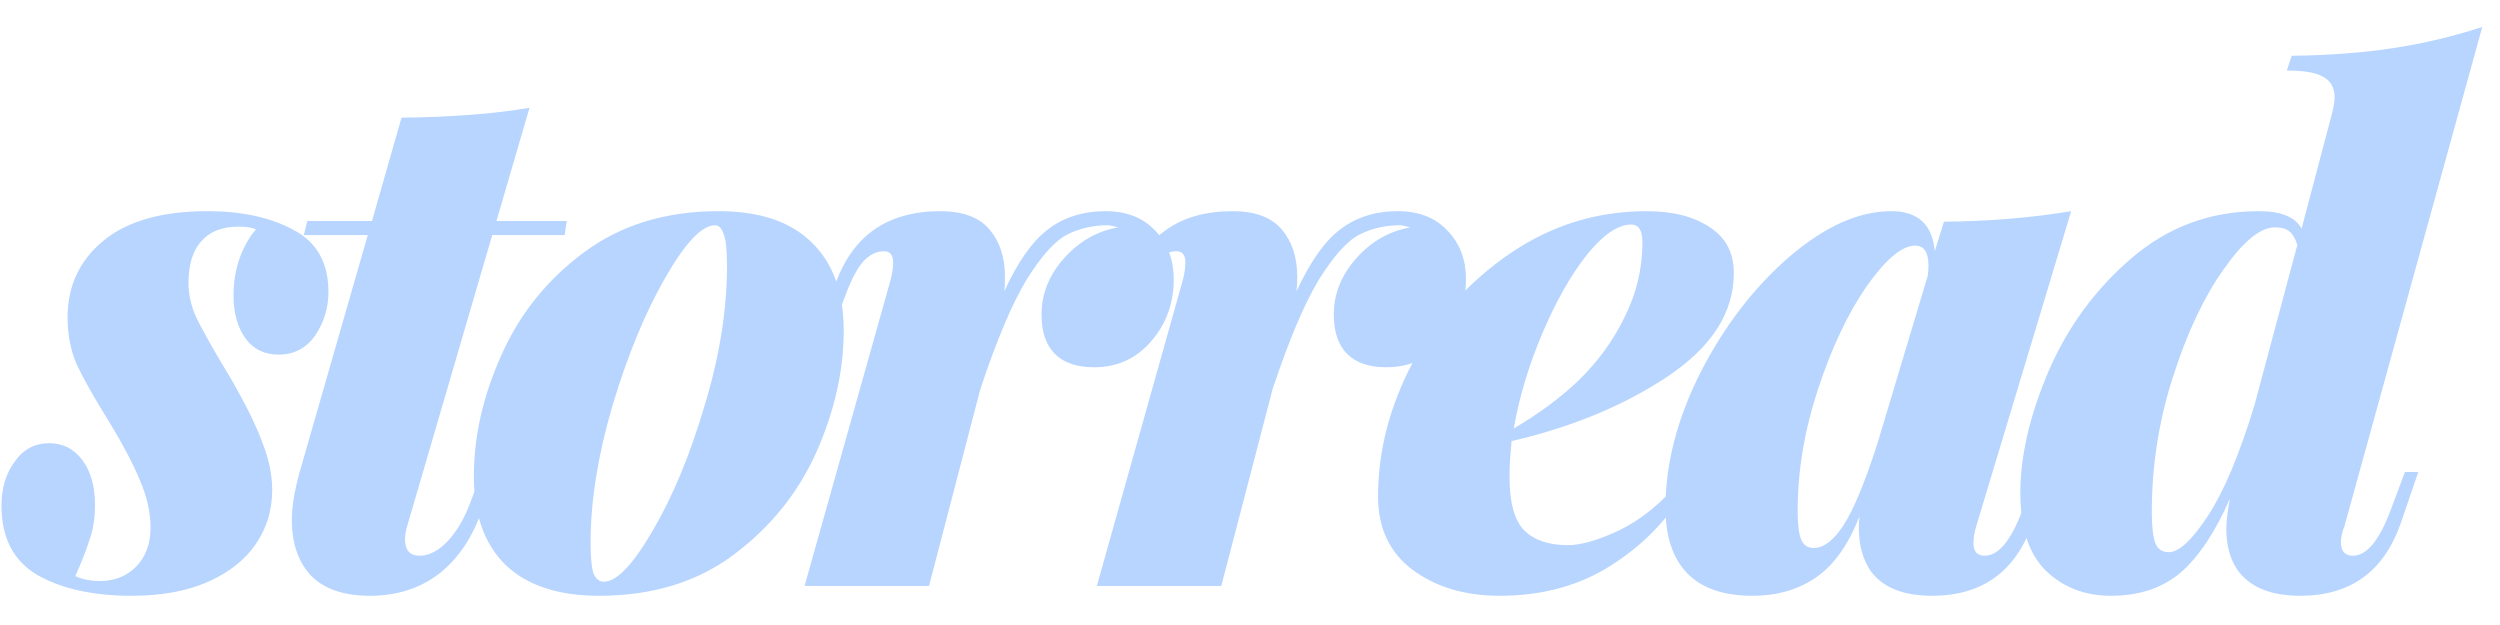<svg width="64" height="16" viewBox="0 0 64 16" fill="none" xmlns="http://www.w3.org/2000/svg">
<path d="M1.928 14.748C2.108 14.832 2.318 14.874 2.558 14.874C2.93 14.874 3.236 14.754 3.476 14.514C3.728 14.262 3.854 13.926 3.854 13.506C3.854 13.122 3.764 12.72 3.584 12.3C3.404 11.868 3.146 11.376 2.81 10.824C2.414 10.188 2.132 9.69 1.964 9.33C1.808 8.97 1.73 8.568 1.73 8.124C1.73 7.32 2.036 6.666 2.648 6.162C3.26 5.658 4.148 5.406 5.312 5.406C6.2 5.406 6.938 5.568 7.526 5.892C8.114 6.204 8.408 6.732 8.408 7.476C8.408 7.884 8.294 8.256 8.066 8.592C7.838 8.916 7.526 9.078 7.13 9.078C6.77 9.078 6.488 8.94 6.284 8.664C6.08 8.376 5.978 8.01 5.978 7.566C5.978 7.218 6.032 6.894 6.14 6.594C6.26 6.282 6.398 6.042 6.554 5.874C6.458 5.826 6.308 5.802 6.104 5.802C5.684 5.802 5.366 5.928 5.15 6.18C4.934 6.42 4.826 6.774 4.826 7.242C4.826 7.542 4.892 7.836 5.024 8.124C5.156 8.4 5.372 8.79 5.672 9.294L5.888 9.654C6.284 10.338 6.56 10.896 6.716 11.328C6.884 11.748 6.968 12.156 6.968 12.552C6.968 13.056 6.83 13.512 6.554 13.92C6.278 14.328 5.87 14.652 5.33 14.892C4.79 15.132 4.136 15.252 3.368 15.252C2.396 15.252 1.598 15.078 0.974 14.73C0.35 14.37 0.038 13.776 0.038 12.948C0.038 12.492 0.152 12.114 0.38 11.814C0.596 11.502 0.89 11.346 1.262 11.346C1.61 11.346 1.892 11.49 2.108 11.778C2.324 12.066 2.432 12.45 2.432 12.93C2.432 13.266 2.384 13.566 2.288 13.83C2.204 14.094 2.084 14.4 1.928 14.748ZM10.423 13.47C10.387 13.59 10.369 13.704 10.369 13.812C10.369 14.088 10.495 14.226 10.747 14.226C10.987 14.226 11.227 14.1 11.467 13.848C11.707 13.584 11.899 13.254 12.043 12.858L12.331 12.084H12.673L12.331 13.074C12.091 13.77 11.725 14.31 11.233 14.694C10.741 15.066 10.153 15.252 9.469 15.252C8.797 15.252 8.293 15.078 7.957 14.73C7.633 14.382 7.471 13.908 7.471 13.308C7.471 12.996 7.531 12.612 7.651 12.156L9.415 6.018H7.777L7.867 5.658H9.523L10.279 3.012C11.539 3 12.631 2.916 13.555 2.76L12.709 5.658H14.509L14.455 6.018H12.601L10.423 13.47ZM12.131 12.192C12.131 11.172 12.365 10.14 12.833 9.096C13.301 8.04 14.003 7.164 14.939 6.468C15.887 5.76 17.039 5.406 18.395 5.406C19.439 5.406 20.231 5.67 20.771 6.198C21.323 6.726 21.599 7.482 21.599 8.466C21.599 9.486 21.365 10.524 20.897 11.58C20.429 12.624 19.721 13.5 18.773 14.208C17.837 14.904 16.691 15.252 15.335 15.252C14.291 15.252 13.493 14.988 12.941 14.46C12.401 13.932 12.131 13.176 12.131 12.192ZM18.305 5.766C17.969 5.766 17.543 6.216 17.027 7.116C16.511 8.016 16.061 9.108 15.677 10.392C15.305 11.664 15.119 12.828 15.119 13.884C15.119 14.256 15.143 14.52 15.191 14.676C15.251 14.82 15.341 14.892 15.461 14.892C15.785 14.892 16.199 14.46 16.703 13.596C17.219 12.72 17.663 11.652 18.035 10.392C18.419 9.132 18.611 7.938 18.611 6.81C18.611 6.39 18.581 6.114 18.521 5.982C18.473 5.838 18.401 5.766 18.305 5.766ZM28.301 5.406C28.841 5.406 29.267 5.574 29.579 5.91C29.891 6.234 30.047 6.648 30.047 7.152C30.047 7.764 29.855 8.292 29.471 8.736C29.087 9.18 28.601 9.402 28.013 9.402C27.569 9.402 27.233 9.288 27.005 9.06C26.777 8.832 26.663 8.496 26.663 8.052C26.663 7.524 26.855 7.044 27.239 6.612C27.623 6.18 28.085 5.916 28.625 5.82C28.481 5.784 28.397 5.766 28.373 5.766C27.989 5.766 27.641 5.844 27.329 6C27.017 6.156 26.669 6.54 26.285 7.152C25.913 7.764 25.517 8.7 25.097 9.96L23.783 15H20.597L22.793 7.188C22.841 7.008 22.865 6.852 22.865 6.72C22.865 6.528 22.787 6.432 22.631 6.432C22.439 6.432 22.265 6.516 22.109 6.684C21.953 6.852 21.797 7.146 21.641 7.566L21.227 8.664H20.885L21.389 7.26C21.833 6.024 22.727 5.406 24.071 5.406C24.647 5.406 25.067 5.562 25.331 5.874C25.595 6.186 25.727 6.588 25.727 7.08C25.727 7.248 25.721 7.374 25.709 7.458C26.057 6.702 26.429 6.174 26.825 5.874C27.233 5.562 27.725 5.406 28.301 5.406ZM35.783 5.406C36.323 5.406 36.749 5.574 37.061 5.91C37.373 6.234 37.529 6.648 37.529 7.152C37.529 7.764 37.337 8.292 36.953 8.736C36.569 9.18 36.083 9.402 35.495 9.402C35.051 9.402 34.715 9.288 34.487 9.06C34.259 8.832 34.145 8.496 34.145 8.052C34.145 7.524 34.337 7.044 34.721 6.612C35.105 6.18 35.567 5.916 36.107 5.82C35.963 5.784 35.879 5.766 35.855 5.766C35.471 5.766 35.123 5.844 34.811 6C34.499 6.156 34.151 6.54 33.767 7.152C33.395 7.764 32.999 8.7 32.579 9.96L31.265 15H28.079L30.275 7.188C30.323 7.008 30.347 6.852 30.347 6.72C30.347 6.528 30.269 6.432 30.113 6.432C29.921 6.432 29.747 6.516 29.591 6.684C29.435 6.852 29.279 7.146 29.123 7.566L28.709 8.664H28.367L28.871 7.26C29.315 6.024 30.209 5.406 31.553 5.406C32.129 5.406 32.549 5.562 32.813 5.874C33.077 6.186 33.209 6.588 33.209 7.08C33.209 7.248 33.203 7.374 33.191 7.458C33.539 6.702 33.911 6.174 34.307 5.874C34.715 5.562 35.207 5.406 35.783 5.406ZM44.386 6.99C44.386 7.998 43.822 8.88 42.694 9.636C41.578 10.38 40.246 10.932 38.698 11.292C38.662 11.616 38.644 11.922 38.644 12.21C38.644 12.87 38.77 13.326 39.022 13.578C39.274 13.83 39.646 13.956 40.138 13.956C40.438 13.956 40.822 13.854 41.29 13.65C41.77 13.446 42.226 13.128 42.658 12.696L42.946 12.84C42.49 13.524 41.872 14.1 41.092 14.568C40.312 15.024 39.412 15.252 38.392 15.252C37.504 15.252 36.76 15.03 36.16 14.586C35.572 14.142 35.278 13.518 35.278 12.714C35.278 11.538 35.578 10.386 36.178 9.258C36.79 8.118 37.618 7.194 38.662 6.486C39.718 5.766 40.882 5.406 42.154 5.406C42.826 5.406 43.366 5.544 43.774 5.82C44.182 6.084 44.386 6.474 44.386 6.99ZM41.758 5.748C41.422 5.748 41.044 6.006 40.624 6.522C40.216 7.038 39.838 7.704 39.49 8.52C39.142 9.336 38.896 10.152 38.752 10.968C39.388 10.596 39.94 10.188 40.408 9.744C40.912 9.252 41.308 8.706 41.596 8.106C41.896 7.506 42.046 6.87 42.046 6.198C42.046 5.898 41.95 5.748 41.758 5.748ZM52.14 12.084H52.482L52.032 13.398C51.6 14.634 50.742 15.252 49.458 15.252C48.726 15.252 48.204 15.042 47.892 14.622C47.688 14.322 47.586 13.956 47.586 13.524C47.586 13.392 47.592 13.29 47.604 13.218C47.316 13.95 46.944 14.472 46.488 14.784C46.032 15.096 45.492 15.252 44.868 15.252C44.124 15.252 43.566 15.06 43.194 14.676C42.822 14.292 42.636 13.734 42.636 13.002C42.636 11.874 42.936 10.716 43.536 9.528C44.148 8.34 44.904 7.356 45.804 6.576C46.716 5.796 47.586 5.406 48.414 5.406C49.098 5.406 49.47 5.748 49.53 6.432L49.764 5.676C50.928 5.664 52.014 5.574 53.022 5.406L50.592 13.47C50.544 13.626 50.52 13.77 50.52 13.902C50.52 14.118 50.616 14.226 50.808 14.226C51.156 14.226 51.474 13.848 51.762 13.092L52.14 12.084ZM46.434 14.028C46.686 14.028 46.938 13.836 47.19 13.452C47.442 13.068 47.73 12.378 48.054 11.382L49.35 7.062C49.362 7.002 49.368 6.912 49.368 6.792C49.368 6.456 49.254 6.288 49.026 6.288C48.69 6.288 48.276 6.636 47.784 7.332C47.304 8.028 46.89 8.904 46.542 9.96C46.194 11.016 46.02 12.054 46.02 13.074C46.02 13.422 46.05 13.668 46.11 13.812C46.17 13.956 46.278 14.028 46.434 14.028ZM61.566 12.084H61.908L61.458 13.398C61.026 14.634 60.168 15.252 58.884 15.252C58.116 15.252 57.576 15.024 57.264 14.568C57.084 14.292 56.994 13.95 56.994 13.542C56.994 13.35 57.024 13.092 57.084 12.768C56.712 13.62 56.292 14.25 55.824 14.658C55.356 15.054 54.762 15.252 54.042 15.252C53.37 15.252 52.812 15.036 52.368 14.604C51.936 14.172 51.72 13.512 51.72 12.624C51.72 11.676 51.96 10.638 52.44 9.51C52.932 8.37 53.64 7.404 54.564 6.612C55.5 5.808 56.586 5.406 57.822 5.406C58.398 5.406 58.764 5.556 58.92 5.856L59.676 2.994C59.736 2.778 59.766 2.61 59.766 2.49C59.766 2.25 59.67 2.076 59.478 1.968C59.298 1.86 58.986 1.806 58.542 1.806L58.668 1.428C59.628 1.416 60.498 1.35 61.278 1.23C62.058 1.11 62.814 0.93 63.546 0.69L60.018 13.47C59.958 13.614 59.928 13.752 59.928 13.884C59.928 14.112 60.03 14.226 60.234 14.226C60.582 14.226 60.9 13.848 61.188 13.092L61.566 12.084ZM55.518 14.136C55.782 14.136 56.118 13.824 56.526 13.2C56.934 12.576 57.33 11.634 57.714 10.374L58.812 6.27C58.764 6.114 58.698 6 58.614 5.928C58.53 5.856 58.404 5.82 58.236 5.82C57.864 5.82 57.426 6.18 56.922 6.9C56.418 7.608 55.986 8.526 55.626 9.654C55.266 10.77 55.086 11.922 55.086 13.11C55.086 13.47 55.116 13.734 55.176 13.902C55.236 14.058 55.35 14.136 55.518 14.136Z" fill="#B7D5FF"/>
</svg>
